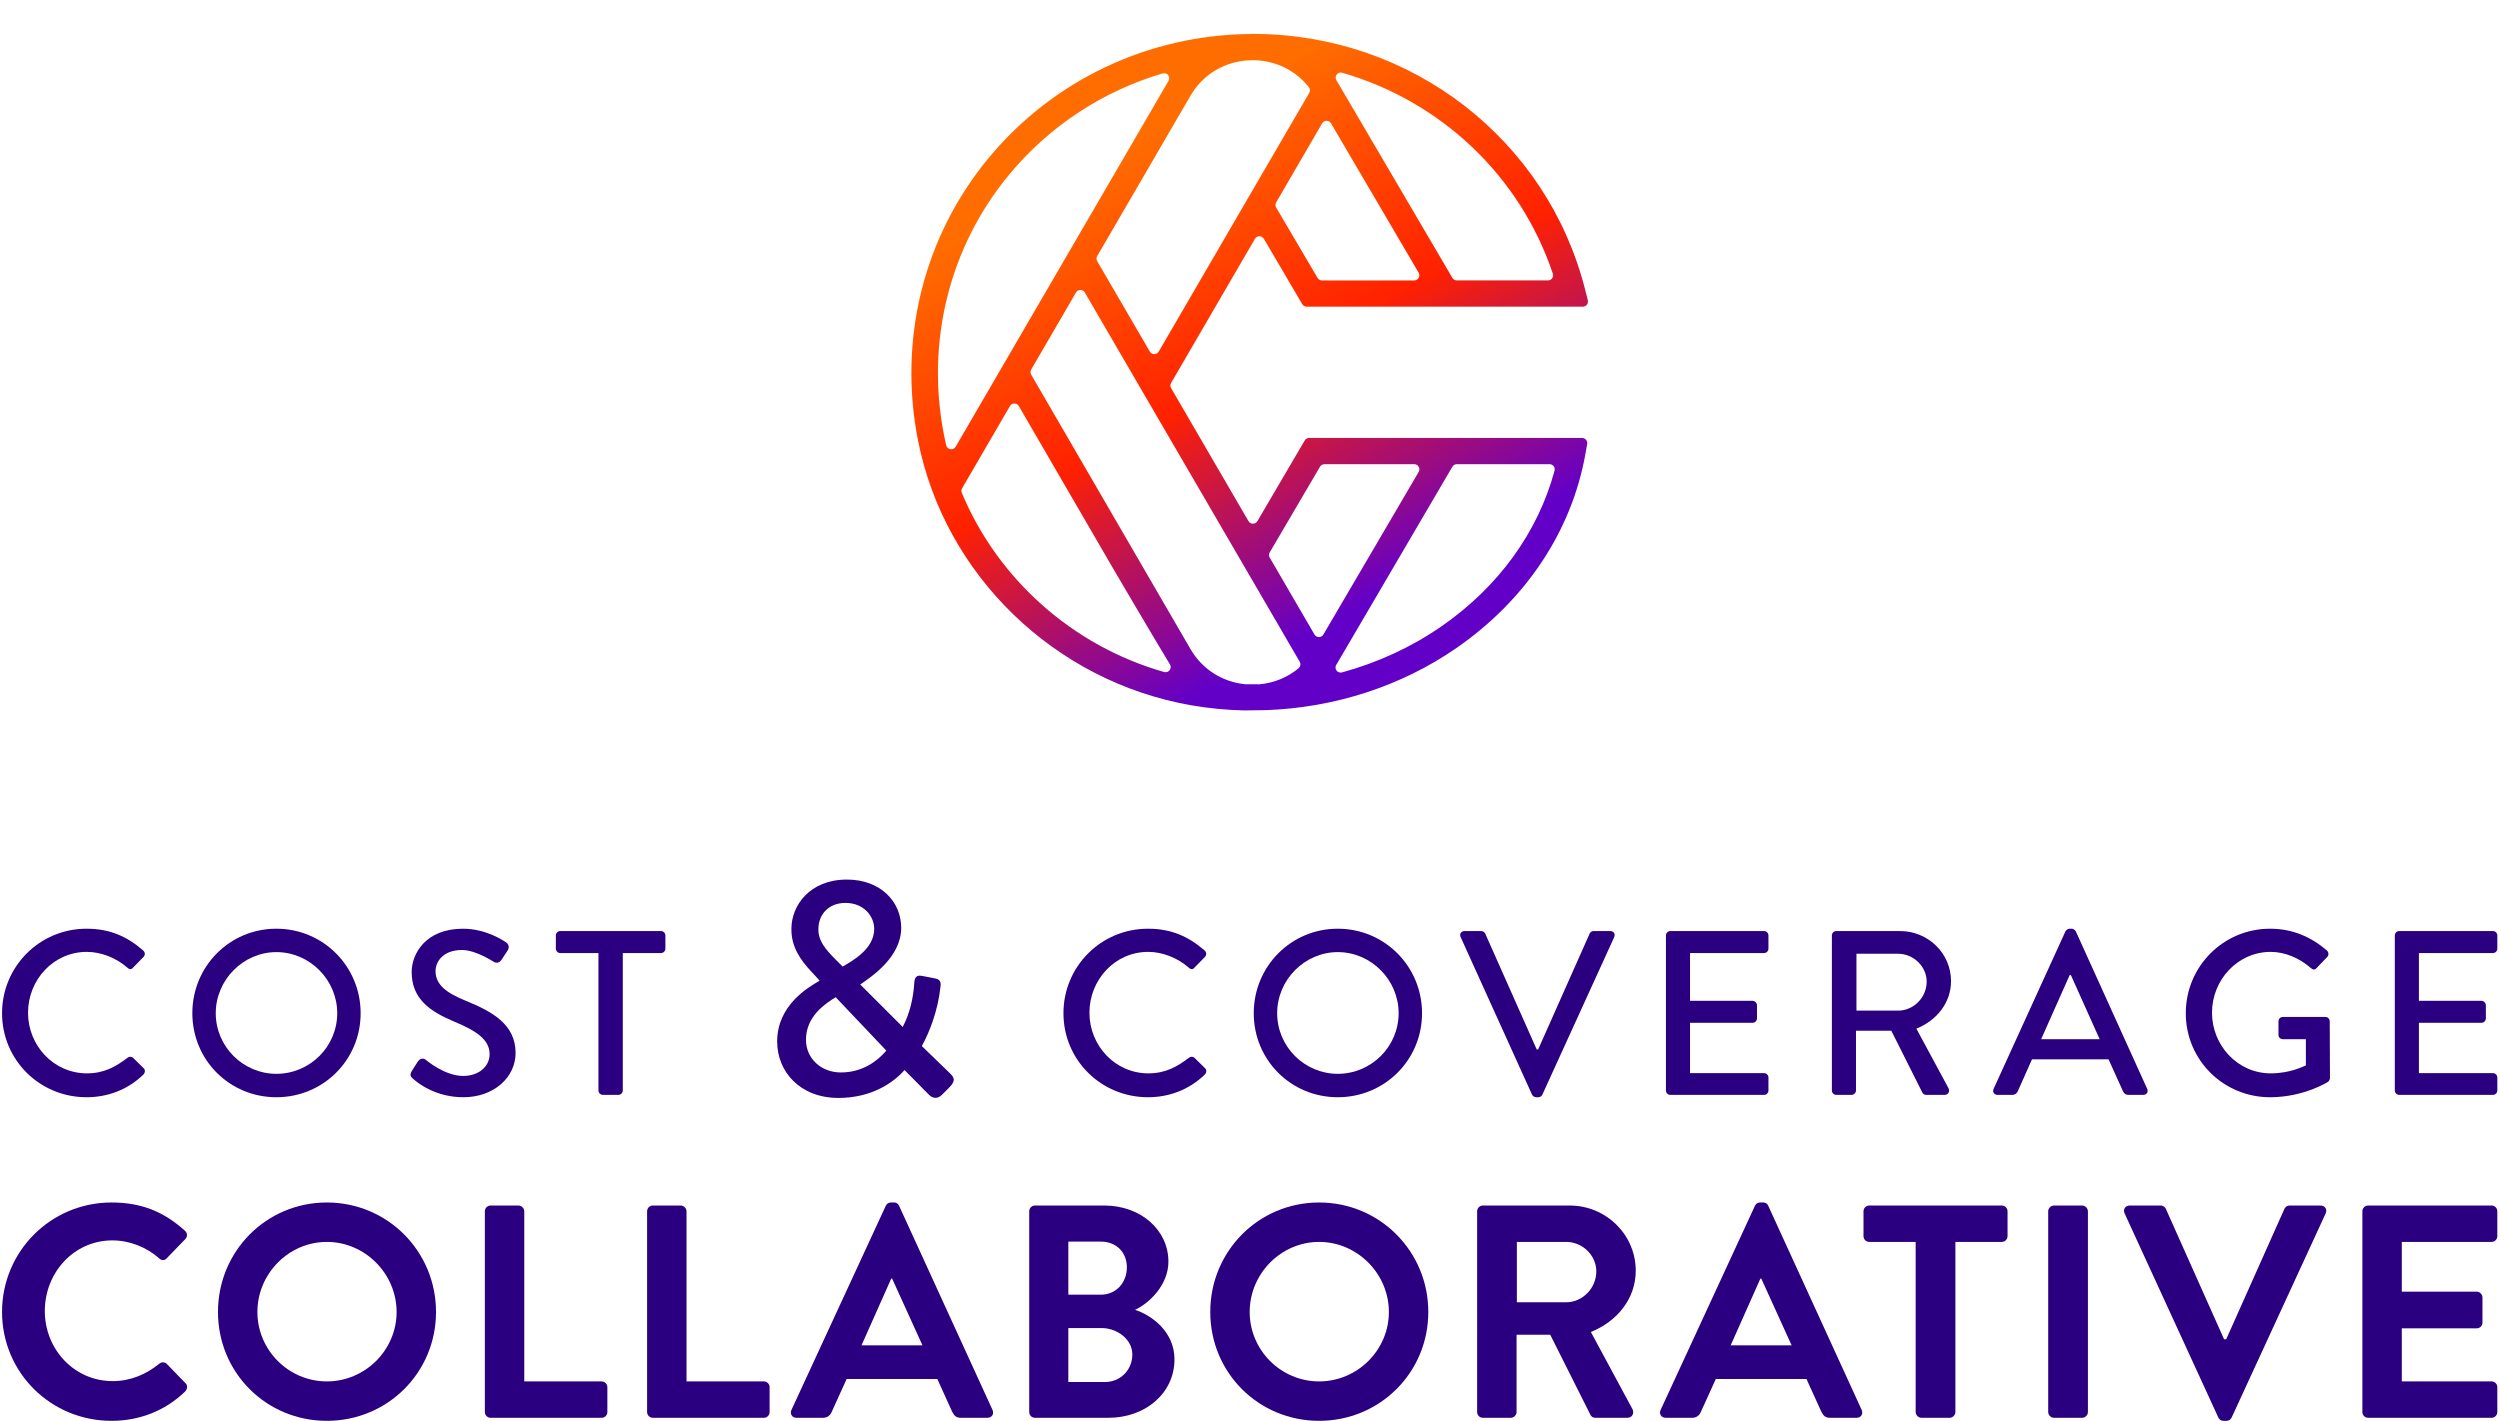 <svg width="739" height="420" viewBox="0 0 739 420" fill="none" xmlns="http://www.w3.org/2000/svg">
<path d="M369.056 154.048L346.172 114.727C345.898 114.257 345.898 113.676 346.172 113.205L370.966 70.588C371.55 69.585 373 69.581 373.589 70.582L384.953 89.906C385.226 90.37 385.724 90.654 386.263 90.654H467.888C468.876 90.654 469.601 89.727 469.361 88.77L468.624 85.837C457.427 41.295 417.216 10.163 370.787 10.032C370.618 10.029 370.456 10 370.288 10C370.27 10 370.248 10 370.23 10.002C369.953 10.002 369.686 10.048 369.41 10.056C339.479 10.37 311.454 23.608 292.383 46.527C273.086 69.717 265.432 100.234 271.377 130.254C279.24 169.956 311.65 201.385 352.024 208.465C357.22 209.376 362.458 209.869 367.691 210.002L374.176 209.92C394.369 209.213 414.154 202.908 430.633 191.478C451.148 177.249 464.661 156.837 468.681 134.003L469.168 131.235C469.331 130.308 468.616 129.458 467.673 129.458H386.981C386.442 129.457 385.943 129.742 385.671 130.206L371.68 154.054C371.092 155.056 369.641 155.053 369.057 154.049L369.056 154.048ZM372.244 202.281C370.891 202.306 369.535 202.3 368.18 202.269C368.123 202.268 368.066 202.264 368.01 202.258C361.273 201.557 355.363 197.812 351.926 191.892L304.819 110.749C304.546 110.279 304.546 109.699 304.819 109.229L318.056 86.477C318.641 85.471 320.097 85.471 320.682 86.477L384.199 195.616C384.577 196.266 384.414 197.085 383.834 197.565C380.631 200.217 376.689 201.858 372.413 202.271C372.357 202.276 372.3 202.28 372.243 202.281H372.244ZM324.336 77.207C324.062 76.737 324.062 76.156 324.336 75.685L351.926 28.263C355.608 21.936 362.116 18.097 369.436 17.816C369.788 17.812 370.138 17.787 370.492 17.787C370.667 17.787 370.839 17.807 371.014 17.808C377.354 18.018 383.072 20.919 386.908 25.785C387.286 26.265 387.314 26.936 387.007 27.464L342.517 103.935C341.932 104.941 340.476 104.941 339.891 103.935L324.336 77.207ZM377.23 59.824L390.823 36.459C391.407 35.455 392.859 35.453 393.446 36.454L419.356 80.615C419.949 81.625 419.219 82.896 418.046 82.896H390.774C390.235 82.896 389.737 82.611 389.464 82.148L377.233 61.352C376.956 60.881 376.954 60.297 377.229 59.824H377.23ZM457.574 82.895H430.634C430.095 82.895 429.596 82.61 429.324 82.145L395.386 24.301C395.279 24.119 395.17 23.938 395.059 23.76C394.326 22.586 395.426 21.118 396.757 21.503C425.754 29.873 449.283 51.809 459.023 80.911C459.35 81.887 458.604 82.895 457.574 82.895ZM298.441 51.46C310.389 37.099 326.155 26.876 343.688 21.691C345.019 21.297 346.124 22.759 345.4 23.941C345.309 24.09 345.219 24.241 345.13 24.393L282.496 132.049C281.808 133.232 280.014 132.975 279.7 131.644C279.475 130.689 279.266 129.729 279.074 128.763C273.583 101.027 280.641 72.852 298.441 51.46ZM284.397 144.335L298.536 120.032C299.122 119.026 300.578 119.026 301.163 120.033L329.2 168.327C329.856 169.457 341.1 188.598 345.835 196.401C346.549 197.578 345.443 199.027 344.118 198.65C317.058 190.938 294.956 171.166 284.306 145.689C284.122 145.249 284.158 144.747 284.398 144.335H284.397ZM426.133 185.124C417.194 191.324 407.198 195.901 396.692 198.766C395.363 199.128 394.275 197.665 395.009 196.502C395.143 196.29 395.274 196.074 395.402 195.856L429.324 137.966C429.596 137.501 430.095 137.216 430.635 137.216H458.053C459.044 137.216 459.782 138.152 459.526 139.107C454.642 157.288 442.965 173.449 426.133 185.124ZM419.363 139.496L391.19 187.574C390.603 188.576 389.15 188.574 388.566 187.57L375.326 164.82C375.051 164.348 375.052 163.765 375.329 163.294L390.188 137.965C390.46 137.501 390.959 137.215 391.498 137.215H418.052C419.225 137.215 419.955 138.486 419.363 139.496Z" fill="url(#paint0_linear_201_1594)"/>
<path d="M25.583 274.526C32.571 274.526 37.622 276.879 42.327 280.961C42.95 281.514 42.95 282.345 42.396 282.898L39.352 286.012C38.868 286.635 38.245 286.635 37.622 286.012C34.37 283.175 29.942 281.376 25.652 281.376C15.758 281.376 8.286 289.679 8.286 299.365C8.286 309.051 15.827 317.285 25.722 317.285C30.773 317.285 34.301 315.279 37.623 312.719C38.245 312.235 38.868 312.304 39.284 312.65L42.466 315.764C43.019 316.248 42.881 317.148 42.397 317.632C37.692 322.198 31.742 324.343 25.584 324.343C11.746 324.343 0.607 313.342 0.607 299.504C0.607 285.666 11.747 274.527 25.584 274.527L25.583 274.526Z" fill="#2A0080"/>
<path d="M81.696 274.526C95.534 274.526 106.604 285.666 106.604 299.503C106.604 313.34 95.534 324.342 81.696 324.342C67.858 324.342 56.857 313.341 56.857 299.503C56.857 285.665 67.858 274.526 81.696 274.526ZM81.696 317.423C91.59 317.423 99.685 309.397 99.685 299.503C99.685 289.678 91.59 281.445 81.696 281.445C71.871 281.445 63.776 289.678 63.776 299.503C63.776 309.397 71.871 317.423 81.696 317.423Z" fill="#2A0080"/>
<path d="M121.688 316.663C122.311 315.763 122.864 314.725 123.487 313.826C124.11 312.927 125.078 312.65 125.84 313.273C126.255 313.619 131.582 318.047 136.91 318.047C141.684 318.047 144.728 315.141 144.728 311.612C144.728 307.461 141.13 304.831 134.28 301.995C127.223 299.02 121.688 295.353 121.688 287.327C121.688 281.93 125.84 274.527 136.84 274.527C143.759 274.527 148.948 278.125 149.64 278.609C150.194 278.955 150.747 279.924 150.055 280.962C149.502 281.792 148.879 282.761 148.325 283.591C147.772 284.491 146.872 284.905 145.903 284.283C145.419 284.006 140.575 280.823 136.562 280.823C130.75 280.823 128.744 284.49 128.744 287.05C128.744 290.994 131.788 293.415 137.531 295.768C145.557 299.02 152.407 302.825 152.407 311.266C152.407 318.462 145.972 324.343 136.978 324.343C128.537 324.343 123.209 319.915 122.102 318.877C121.479 318.323 120.996 317.839 121.688 316.663Z" fill="#2A0080"/>
<path d="M176.901 281.722H165.623C164.862 281.722 164.309 281.099 164.309 280.408V276.533C164.309 275.841 164.862 275.218 165.623 275.218H195.375C196.136 275.218 196.69 275.841 196.69 276.533V280.408C196.69 281.1 196.137 281.722 195.375 281.722H184.097V322.336C184.097 323.028 183.474 323.651 182.782 323.651H178.215C177.523 323.651 176.901 323.028 176.901 322.336V281.722Z" fill="#2A0080"/>
<path d="M242.19 289.942V289.763L240.128 287.522C236.632 283.846 233.853 279.902 233.942 274.523C233.942 267.71 239.321 260 250.348 260C260.209 260 266.396 266.455 266.396 274.255C266.396 282.861 257.789 288.599 254.293 291.02L266.844 303.571C268.816 299.806 269.982 295.233 270.25 290.661C270.339 288.689 271.057 288.151 272.76 288.51L276.436 289.227C278.498 289.585 278.051 291.199 277.961 292.006C277.244 298.73 274.733 305.185 272.492 309.219L280.829 317.288C281.905 318.364 282.712 319.35 280.651 321.412L278.32 323.743C277.244 324.729 275.809 324.909 274.464 323.474L267.383 316.302C264.155 319.978 257.701 324.55 247.839 324.55C236.543 324.55 229.729 316.84 229.729 307.875C229.729 297.117 238.963 291.828 242.191 289.945L242.19 289.942ZM248.555 317.016C255.01 317.016 259.403 313.609 262.003 310.561L247.031 294.783C244.252 296.486 238.245 300.252 238.245 307.334C238.245 312.982 242.817 317.016 248.555 317.016ZM258.417 274.611C258.417 270.756 255.278 266.901 249.9 266.901C244.879 266.901 241.921 270.397 241.921 274.611C241.831 278.107 244.072 280.707 247.12 283.755L249.092 285.727C251.781 284.113 258.415 280.617 258.415 274.61L258.417 274.611Z" fill="#2A0080"/>
<path d="M339.333 274.526C346.321 274.526 351.372 276.879 356.077 280.961C356.7 281.514 356.7 282.345 356.146 282.898L353.102 286.012C352.618 286.635 351.995 286.635 351.372 286.012C348.12 283.175 343.692 281.376 339.402 281.376C329.508 281.376 322.036 289.679 322.036 299.365C322.036 309.051 329.577 317.285 339.472 317.285C344.523 317.285 348.051 315.279 351.373 312.719C351.995 312.235 352.618 312.304 353.034 312.65L356.216 315.764C356.769 316.248 356.631 317.148 356.147 317.632C351.442 322.198 345.492 324.343 339.334 324.343C325.496 324.343 314.357 313.342 314.357 299.504C314.357 285.666 325.497 274.527 339.334 274.527L339.333 274.526Z" fill="#2A0080"/>
<path d="M395.446 274.526C409.284 274.526 420.354 285.666 420.354 299.503C420.354 313.34 409.284 324.342 395.446 324.342C381.608 324.342 370.607 313.341 370.607 299.503C370.607 285.665 381.608 274.526 395.446 274.526ZM395.446 317.423C405.34 317.423 413.435 309.397 413.435 299.503C413.435 289.678 405.34 281.445 395.446 281.445C385.621 281.445 377.526 289.678 377.526 299.503C377.526 309.397 385.621 317.423 395.446 317.423Z" fill="#2A0080"/>
<path d="M431.771 277.017C431.356 276.118 431.909 275.218 432.947 275.218H437.86C438.413 275.218 438.898 275.633 439.036 275.979L454.257 310.228H454.672L469.894 275.979C470.032 275.633 470.447 275.218 471.07 275.218H475.982C477.02 275.218 477.574 276.118 477.158 277.017L455.917 323.581C455.709 323.996 455.294 324.342 454.741 324.342H454.049C453.565 324.342 453.08 323.996 452.873 323.581L431.771 277.017Z" fill="#2A0080"/>
<path d="M492.45 276.533C492.45 275.841 493.003 275.218 493.764 275.218H521.44C522.201 275.218 522.755 275.841 522.755 276.533V280.408C522.755 281.1 522.201 281.722 521.44 281.722H499.576V295.837H518.05C518.742 295.837 519.365 296.46 519.365 297.151V301.026C519.365 301.787 518.742 302.341 518.05 302.341H499.576V317.217H521.44C522.201 317.217 522.755 317.84 522.755 318.532V322.337C522.755 323.029 522.201 323.652 521.44 323.652H493.764C493.003 323.652 492.45 323.029 492.45 322.337V276.533Z" fill="#2A0080"/>
<path d="M541.505 276.533C541.505 275.841 542.058 275.218 542.819 275.218H561.639C569.942 275.218 576.722 281.791 576.722 290.025C576.722 296.391 572.502 301.649 566.482 304.071L575.961 321.645C576.445 322.544 575.961 323.652 574.785 323.652H569.388C568.835 323.652 568.42 323.306 568.281 323.029L559.079 304.694H548.631V322.337C548.631 323.029 548.009 323.652 547.317 323.652H542.819C542.058 323.652 541.505 323.029 541.505 322.337V276.533ZM561.086 298.743C565.583 298.743 569.527 294.938 569.527 290.163C569.527 285.666 565.583 281.93 561.086 281.93H548.77V298.743H561.086Z" fill="#2A0080"/>
<path d="M589.315 321.851L610.556 275.287C610.763 274.872 611.386 274.526 611.732 274.526H612.424C612.77 274.526 613.393 274.872 613.6 275.287L634.703 321.851C635.118 322.751 634.565 323.65 633.527 323.65H629.168C628.338 323.65 627.853 323.235 627.577 322.612L623.287 313.133H600.662C599.278 316.316 597.825 319.429 596.441 322.612C596.234 323.096 595.68 323.65 594.85 323.65H590.491C589.453 323.65 588.9 322.75 589.315 321.851ZM620.658 307.183L612.148 288.225H611.802L603.361 307.183H620.658Z" fill="#2A0080"/>
<path d="M671.027 274.526C677.669 274.526 683.135 276.948 687.84 280.961C688.393 281.514 688.462 282.345 687.909 282.898C686.871 284.005 685.833 285.043 684.796 286.15C684.243 286.773 683.689 286.704 682.997 286.081C679.745 283.244 675.456 281.376 671.235 281.376C661.41 281.376 653.868 289.679 653.868 299.365C653.868 308.983 661.409 317.285 671.235 317.285C676.978 317.285 680.922 315.209 681.613 314.933V307.184H674.832C674.071 307.184 673.518 306.631 673.518 305.939V301.926C673.518 301.165 674.071 300.612 674.832 300.612H687.424C688.116 300.612 688.67 301.235 688.67 301.926C688.67 307.461 688.739 313.135 688.739 318.67C688.739 319.016 688.462 319.57 688.186 319.777C688.186 319.777 681.059 324.344 671.027 324.344C657.258 324.344 646.119 313.343 646.119 299.505C646.119 285.667 657.258 274.528 671.027 274.528V274.526Z" fill="#2A0080"/>
<path d="M707.904 276.533C707.904 275.841 708.458 275.218 709.219 275.218H736.895C737.656 275.218 738.209 275.841 738.209 276.533V280.408C738.209 281.1 737.656 281.722 736.895 281.722H715.031V295.837H733.505C734.197 295.837 734.819 296.46 734.819 297.151V301.026C734.819 301.787 734.197 302.341 733.505 302.341H715.031V317.217H736.895C737.656 317.217 738.209 317.84 738.209 318.532V322.337C738.209 323.029 737.656 323.652 736.895 323.652H709.219C708.458 323.652 707.904 323.029 707.904 322.337V276.533Z" fill="#2A0080"/>
<path d="M32.967 355.456C42.02 355.456 48.563 358.325 54.66 363.793C55.467 364.51 55.467 365.586 54.748 366.303L49.281 371.951C48.653 372.668 47.757 372.668 47.039 371.951C43.275 368.634 38.255 366.662 33.234 366.662C21.761 366.662 13.245 376.253 13.245 387.549C13.245 398.754 21.851 408.256 33.325 408.256C38.703 408.256 43.275 406.194 47.039 403.146C47.757 402.518 48.742 402.608 49.281 403.146L54.839 408.883C55.556 409.511 55.377 410.676 54.748 411.303C48.654 417.219 40.944 419.998 32.965 419.998C15.037 419.998 0.604 405.745 0.604 387.817C0.604 369.889 15.037 355.456 32.965 355.456H32.967Z" fill="#2A0080"/>
<path d="M96.616 355.456C114.544 355.456 128.887 369.888 128.887 387.817C128.887 405.746 114.544 419.998 96.616 419.998C78.688 419.998 64.434 405.745 64.434 387.817C64.434 369.889 78.687 355.456 96.616 355.456ZM96.616 408.345C107.911 408.345 117.234 399.112 117.234 387.817C117.234 376.522 107.911 367.11 96.616 367.11C85.321 367.11 76.088 376.522 76.088 387.817C76.088 399.112 85.321 408.345 96.616 408.345Z" fill="#2A0080"/>
<path d="M143.322 358.056C143.322 357.16 144.039 356.353 145.025 356.353H153.272C154.168 356.353 154.975 357.16 154.975 358.056V408.345H177.834C178.82 408.345 179.537 409.152 179.537 410.048V417.399C179.537 418.295 178.82 419.102 177.834 419.102H145.025C144.039 419.102 143.322 418.295 143.322 417.399V358.056Z" fill="#2A0080"/>
<path d="M191.282 358.056C191.282 357.16 191.999 356.353 192.985 356.353H201.232C202.128 356.353 202.935 357.16 202.935 358.056V408.345H225.794C226.78 408.345 227.497 409.152 227.497 410.048V417.399C227.497 418.295 226.78 419.102 225.794 419.102H192.985C191.999 419.102 191.282 418.295 191.282 417.399V358.056Z" fill="#2A0080"/>
<path d="M233.953 416.772L261.832 356.443C262.101 355.905 262.549 355.457 263.356 355.457H264.252C265.148 355.457 265.507 355.905 265.776 356.443L293.386 416.772C293.924 417.937 293.207 419.103 291.862 419.103H284.063C282.718 419.103 282.091 418.565 281.463 417.31L277.07 407.629H250.267L245.874 417.31C245.515 418.206 244.708 419.103 243.274 419.103H235.475C234.13 419.103 233.413 417.938 233.951 416.772H233.953ZM272.678 397.678L263.714 377.957H263.445L254.66 397.678H272.678Z" fill="#2A0080"/>
<path d="M304.236 358.056C304.236 357.16 304.953 356.353 305.939 356.353H326.467C337.135 356.353 345.382 363.524 345.382 372.937C345.382 379.84 339.735 385.218 335.521 387.19C340.272 388.714 347.175 393.555 347.175 401.802C347.175 411.842 338.569 419.103 327.633 419.103H305.939C304.953 419.103 304.236 418.296 304.236 417.4V358.056ZM325.392 382.708C329.963 382.708 333.101 379.122 333.101 374.64C333.101 370.158 329.963 367.02 325.392 367.02H315.8V382.707L325.392 382.708ZM326.647 408.525C331.129 408.525 334.715 405.029 334.715 400.368C334.715 395.886 330.233 392.569 325.571 392.569H315.8V408.525H326.647Z" fill="#2A0080"/>
<path d="M389.935 355.456C407.863 355.456 422.206 369.888 422.206 387.817C422.206 405.746 407.863 419.998 389.935 419.998C372.007 419.998 357.753 405.745 357.753 387.817C357.753 369.889 372.006 355.456 389.935 355.456ZM389.935 408.345C401.23 408.345 410.553 399.112 410.553 387.817C410.553 376.522 401.23 367.11 389.935 367.11C378.64 367.11 369.407 376.522 369.407 387.817C369.407 399.112 378.64 408.345 389.935 408.345Z" fill="#2A0080"/>
<path d="M436.642 358.056C436.642 357.16 437.359 356.353 438.345 356.353H463.983C474.74 356.353 483.525 364.959 483.525 375.626C483.525 383.873 478.057 390.596 470.258 393.734L482.539 416.503C483.167 417.668 482.539 419.102 481.015 419.102H471.602C470.795 419.102 470.347 418.654 470.168 418.295L458.246 394.54H448.296V417.399C448.296 418.295 447.489 419.102 446.593 419.102H438.346C437.36 419.102 436.643 418.295 436.643 417.399L436.642 358.056ZM462.997 384.949C467.748 384.949 471.871 380.825 471.871 375.805C471.871 371.054 467.748 367.11 462.997 367.11H448.385V384.949H462.997Z" fill="#2A0080"/>
<path d="M490.878 416.772L518.758 356.443C519.027 355.905 519.475 355.457 520.282 355.457H521.178C522.074 355.457 522.432 355.905 522.701 356.443L550.311 416.772C550.849 417.937 550.132 419.103 548.787 419.103H540.988C539.643 419.103 539.016 418.565 538.389 417.31L533.995 407.629H507.193L502.8 417.31C502.441 418.206 501.633 419.103 500.199 419.103H492.401C491.056 419.103 490.338 417.938 490.876 416.772H490.878ZM529.604 397.678L520.639 377.957H520.37L511.586 397.678H529.604Z" fill="#2A0080"/>
<path d="M566.27 367.11H552.555C551.569 367.11 550.852 366.303 550.852 365.407V358.056C550.852 357.16 551.569 356.353 552.555 356.353H591.728C592.714 356.353 593.431 357.16 593.431 358.056V365.407C593.431 366.303 592.714 367.11 591.728 367.11H578.013V417.399C578.013 418.295 577.206 419.102 576.31 419.102H567.974C567.078 419.102 566.271 418.295 566.271 417.399L566.27 367.11Z" fill="#2A0080"/>
<path d="M605.446 358.056C605.446 357.16 606.253 356.353 607.149 356.353H615.485C616.382 356.353 617.188 357.16 617.188 358.056V417.399C617.188 418.295 616.382 419.102 615.485 419.102H607.149C606.253 419.102 605.446 418.295 605.446 417.399V358.056Z" fill="#2A0080"/>
<path d="M628.036 358.684C627.498 357.519 628.215 356.353 629.56 356.353H638.703C639.51 356.353 640.048 356.891 640.227 357.339L657.438 395.885H658.066L675.277 357.339C675.456 356.891 675.994 356.353 676.801 356.353H685.944C687.289 356.353 688.006 357.518 687.468 358.684L659.679 419.013C659.41 419.551 658.962 419.999 658.155 419.999H657.259C656.453 419.999 656.004 419.551 655.736 419.013L628.036 358.684Z" fill="#2A0080"/>
<path d="M698.318 358.056C698.318 357.16 699.035 356.353 700.021 356.353H736.505C737.491 356.353 738.208 357.16 738.208 358.056V365.407C738.208 366.303 737.491 367.11 736.505 367.11H709.971V381.811H732.112C733.008 381.811 733.815 382.618 733.815 383.514V390.954C733.815 391.94 733.008 392.657 732.112 392.657H709.971V408.344H736.505C737.491 408.344 738.208 409.151 738.208 410.047V417.398C738.208 418.294 737.491 419.101 736.505 419.101H700.021C699.035 419.101 698.318 418.294 698.318 417.398V358.055V358.056Z" fill="#2A0080"/>
<defs>
<linearGradient id="paint0_linear_201_1594" x1="319.392" y1="28.822" x2="409.989" y2="196.288" gradientUnits="userSpaceOnUse">
<stop offset="0.1" stop-color="#FF6D00"/>
<stop offset="0.5" stop-color="#FF2100"/>
<stop offset="0.9" stop-color="#6300C7"/>
</linearGradient>
</defs>
</svg>
